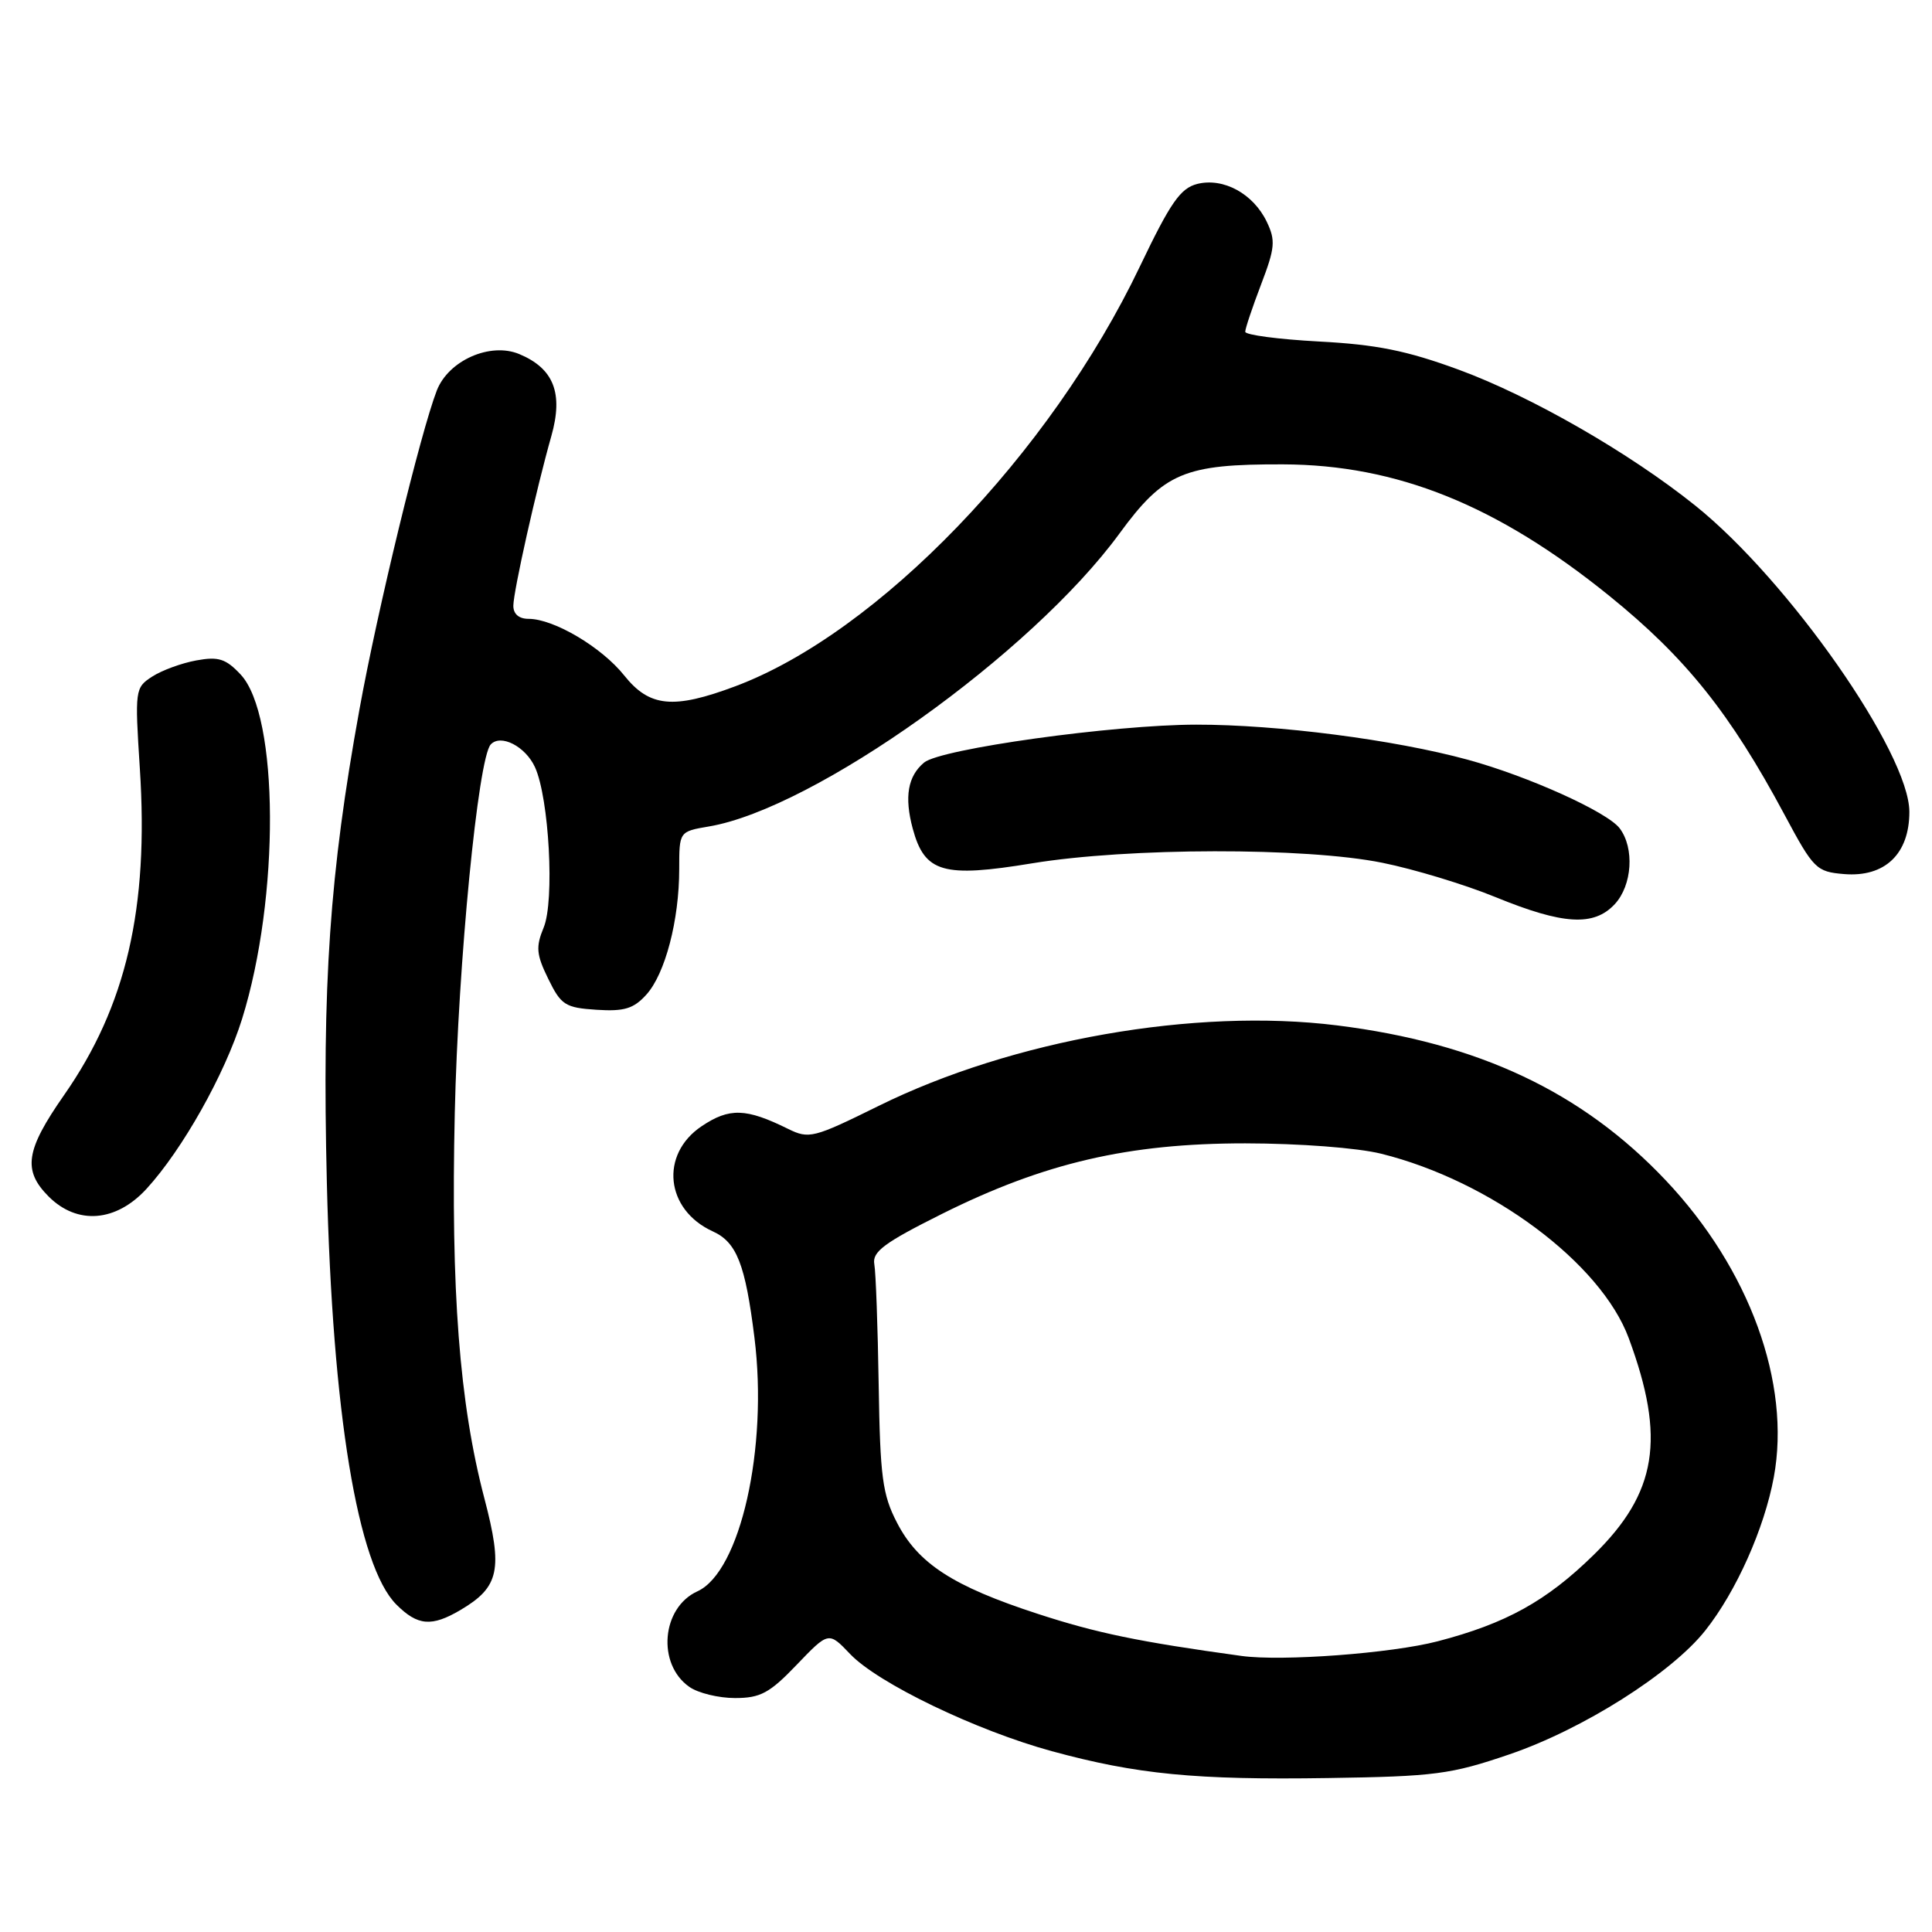 <?xml version="1.0" encoding="UTF-8" standalone="no"?>
<!DOCTYPE svg PUBLIC "-//W3C//DTD SVG 1.1//EN" "http://www.w3.org/Graphics/SVG/1.1/DTD/svg11.dtd" >
<svg xmlns="http://www.w3.org/2000/svg" xmlns:xlink="http://www.w3.org/1999/xlink" version="1.1" viewBox="0 0 256 256">
 <g >
 <path fill="currentColor"
d=" M 199.98 232.47 C 209.71 229.16 221.47 221.72 225.96 216.05 C 230.06 210.88 233.78 202.54 235.04 195.73 C 237.34 183.29 231.82 168.13 220.71 156.39 C 209.63 144.68 195.92 138.21 177.17 135.87 C 158.38 133.53 134.16 137.78 116.42 146.54 C 107.79 150.80 107.20 150.95 104.42 149.58 C 98.85 146.83 96.65 146.76 92.97 149.23 C 87.40 152.97 88.17 160.30 94.44 163.16 C 97.62 164.60 98.76 167.51 99.97 177.26 C 101.79 191.87 98.10 208.27 92.41 210.86 C 87.66 213.02 87.02 220.50 91.34 223.52 C 92.50 224.34 95.22 225.00 97.39 225.00 C 100.76 225.00 101.97 224.35 105.57 220.59 C 109.80 216.18 109.80 216.18 112.65 219.17 C 116.33 223.04 129.36 229.31 139.37 232.04 C 150.64 235.11 158.41 235.87 176.00 235.60 C 190.12 235.39 192.25 235.11 199.98 232.47 Z  M 61.02 213.33 C 66.17 210.29 66.66 207.99 64.18 198.53 C 60.87 185.92 59.73 170.98 60.26 147.50 C 60.71 127.55 63.35 100.48 65.02 98.65 C 66.34 97.21 69.63 98.90 70.89 101.66 C 72.76 105.77 73.50 119.38 72.04 122.90 C 70.98 125.47 71.06 126.47 72.65 129.71 C 74.34 133.17 74.89 133.53 79.03 133.80 C 82.71 134.04 83.96 133.66 85.64 131.80 C 88.14 129.04 90.00 121.94 90.00 115.15 C 90.00 110.18 90.00 110.18 93.94 109.51 C 107.91 107.15 136.68 86.63 148.33 70.70 C 154.24 62.62 156.92 61.49 170.00 61.53 C 185.10 61.58 198.38 66.93 213.25 78.96 C 223.36 87.14 229.25 94.49 236.45 107.94 C 240.32 115.17 240.67 115.51 244.36 115.82 C 249.75 116.26 253.00 113.16 253.00 107.58 C 253.00 99.80 237.00 76.91 224.63 66.99 C 215.90 59.99 202.88 52.51 193.27 48.98 C 186.41 46.46 182.38 45.65 174.75 45.25 C 169.39 44.96 165.00 44.38 165.00 43.96 C 165.00 43.53 165.95 40.71 167.10 37.69 C 168.95 32.85 169.04 31.86 167.85 29.38 C 166.06 25.66 162.11 23.51 158.65 24.37 C 156.41 24.94 155.10 26.82 151.04 35.31 C 139.18 60.15 116.32 83.87 97.42 90.94 C 89.22 94.01 86.06 93.70 82.71 89.50 C 79.72 85.75 73.38 82.00 70.04 82.00 C 68.75 82.00 68.01 81.35 68.02 80.25 C 68.05 78.26 71.06 64.82 73.05 57.80 C 74.67 52.10 73.38 48.82 68.79 46.91 C 64.95 45.32 59.43 47.76 57.88 51.74 C 55.73 57.28 50.01 80.85 47.63 94.00 C 43.67 115.79 42.67 130.38 43.31 156.74 C 44.05 187.21 47.39 207.48 52.52 212.61 C 55.34 215.43 57.19 215.59 61.02 213.33 Z  M 19.42 157.52 C 24.18 152.32 29.79 142.34 32.08 135.00 C 37.09 118.92 36.98 94.80 31.88 89.37 C 29.92 87.28 28.94 86.97 26.01 87.51 C 24.08 87.86 21.45 88.82 20.17 89.65 C 17.89 91.12 17.86 91.39 18.53 101.83 C 19.73 120.36 16.72 133.31 8.50 145.09 C 3.39 152.41 2.98 155.07 6.45 158.55 C 10.25 162.34 15.38 161.93 19.42 157.52 Z  M 213.96 119.81 C 216.28 117.32 216.60 112.37 214.61 109.75 C 212.96 107.58 202.49 102.85 194.46 100.66 C 184.74 98.01 169.27 96.01 158.50 96.02 C 147.56 96.03 124.65 99.22 122.45 101.04 C 120.29 102.84 119.81 105.58 120.94 109.79 C 122.52 115.63 124.95 116.34 136.79 114.39 C 149.52 112.30 172.99 112.26 183.16 114.32 C 187.38 115.17 194.13 117.22 198.16 118.87 C 207.13 122.54 211.19 122.78 213.96 119.81 Z  M 164.50 219.42 C 150.91 217.55 145.31 216.39 137.50 213.84 C 126.29 210.19 121.65 207.19 118.85 201.75 C 116.93 198.05 116.62 195.69 116.43 183.50 C 116.31 175.80 116.05 168.60 115.85 167.50 C 115.56 165.86 117.18 164.66 124.83 160.84 C 138.37 154.09 149.49 151.50 165.00 151.50 C 172.18 151.51 179.84 152.09 183.00 152.87 C 197.53 156.47 212.14 167.36 215.82 177.32 C 220.74 190.62 219.57 197.81 211.16 206.04 C 204.92 212.15 199.56 215.12 190.50 217.48 C 184.36 219.08 169.87 220.16 164.50 219.42 Z "/>
</g>
</svg>